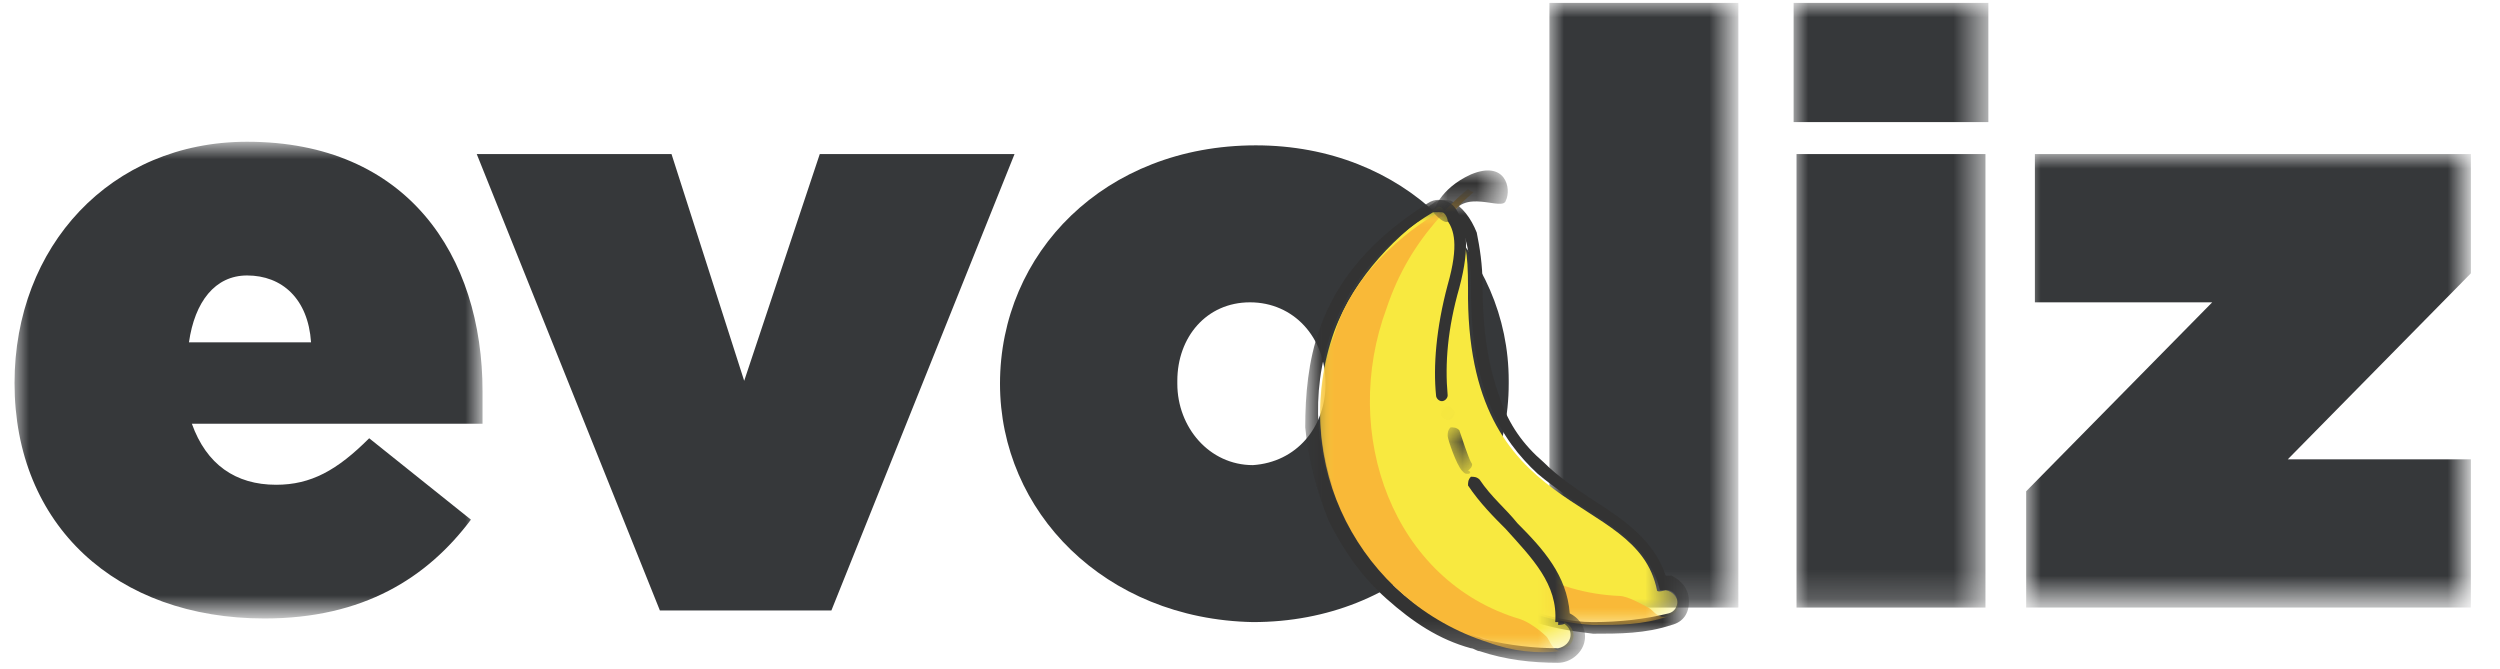 <svg version="1.1" id="Calque_1" xmlns="http://www.w3.org/2000/svg" x="0" y="0" viewBox="0 0 86 23" xml:space="preserve" enable-background="new 0 0 86 23"><style>.st1,.st3{fill-rule:evenodd;clip-rule:evenodd;fill:#fff}.st3{fill:#36383a}</style><g id="_x37_68"><g id="_x37_68-EVZ-" transform="translate(-20 -27)"><g id="components_x5F_base_x2F_header_x2F_Tablette-992" transform="translate(20 20)"><g id="Group-31" transform="translate(0 7)"><g id="Group-3" transform="translate(0 3.676)"><defs><filter id="Adobe_OpacityMaskFilter" filterUnits="userSpaceOnUse" x=".5" y="1.3" width="16.1" height="16.3"><feColorMatrix values="1 0 0 0 0 0 1 0 0 0 0 0 1 0 0 0 0 0 1 0"/></filter></defs><mask maskUnits="userSpaceOnUse" x=".5" y="1.3" width="16.1" height="16.3" id="mask-2_00000065776099422509791140000004337046049469002422_"><g filter="url(#Adobe_OpacityMaskFilter)"><path id="path-1_00000054226194939080754530000003483353358559118267_" class="st1" d="M.5 1.3h16.1v16.3H.5z"/></g></mask><path id="Fill-1" d="M10.7 8.1c-.1-1.5-1-2.3-2.2-2.3-1.1 0-1.8.9-2 2.3h4.2zM.5 9.5c0-4.7 3.3-8.3 8-8.3 5.5 0 8.1 3.9 8.1 8.6v1.1h-10c.5 1.4 1.5 2.1 2.9 2.1 1.2 0 2.1-.5 3.2-1.6l3.5 2.8c-1.5 2-3.7 3.4-7.1 3.4C4 17.6.5 14.4.5 9.5z" mask="url(#mask-2_00000065776099422509791140000004337046049469002422_)" fill-rule="evenodd" clip-rule="evenodd" fill="#36383a"/></g><path id="Fill-4" class="st3" d="M16.4 5.3h6.7l2.5 7.8 2.6-7.8h6.7L28.6 21h-5.9z"/><path id="Fill-6" class="st3" d="M45.6 13.2c0-1.6-1.1-2.8-2.6-2.8s-2.5 1.2-2.5 2.7v.1c0 1.5 1.1 2.8 2.6 2.8 1.5-.1 2.5-1.3 2.5-2.8m-11.2 0C34.4 8.7 38 5 43.2 5c5.1 0 8.7 3.7 8.7 8.1v.1c0 4.4-3.6 8.2-8.8 8.2-5.1-.1-8.7-3.8-8.7-8.2"/><defs><filter id="Adobe_OpacityMaskFilter_00000151509084964902236410000007074464173381340299_" filterUnits="userSpaceOnUse" x="53.3" y=".1" width="6.5" height="20.9"><feColorMatrix values="1 0 0 0 0 0 1 0 0 0 0 0 1 0 0 0 0 0 1 0"/></filter></defs><mask maskUnits="userSpaceOnUse" x="53.3" y=".1" width="6.5" height="20.9" id="mask-4_00000122680097013637921950000001445065513290592384_"><g filter="url(#Adobe_OpacityMaskFilter_00000151509084964902236410000007074464173381340299_)"><path id="path-3_00000055701120857571115830000003814038002135303825_" class="st1" d="M.5 22.8H85V.1H.5z"/></g></mask><path id="Fill-8" mask="url(#mask-4_00000122680097013637921950000001445065513290592384_)" fill-rule="evenodd" clip-rule="evenodd" fill="#36383a" d="M53.3 20.9h6.5V.1h-6.5z"/><defs><filter id="Adobe_OpacityMaskFilter_00000114075572675728379600000006519524763179175588_" filterUnits="userSpaceOnUse" x="61.7" y=".1" width="6.7" height="20.9"><feColorMatrix values="1 0 0 0 0 0 1 0 0 0 0 0 1 0 0 0 0 0 1 0"/></filter></defs><mask maskUnits="userSpaceOnUse" x="61.7" y=".1" width="6.7" height="20.9" id="mask-4_00000060735179368444692130000011682453739227883433_"><g filter="url(#Adobe_OpacityMaskFilter_00000114075572675728379600000006519524763179175588_)"><path id="path-3_00000175314436673775667540000005321764706965979308_" class="st1" d="M.5 22.8H85V.1H.5z"/></g></mask><path id="Fill-10" d="M61.8 20.9h6.5V5.3h-6.5v15.6zm-.1-16.7h6.7V.1h-6.7v4.1z" mask="url(#mask-4_00000060735179368444692130000011682453739227883433_)" fill-rule="evenodd" clip-rule="evenodd" fill="#36383a"/><defs><filter id="Adobe_OpacityMaskFilter_00000021083140786590149800000006980361765158606768_" filterUnits="userSpaceOnUse" x="69.7" y="5.3" width="15.3" height="15.6"><feColorMatrix values="1 0 0 0 0 0 1 0 0 0 0 0 1 0 0 0 0 0 1 0"/></filter></defs><mask maskUnits="userSpaceOnUse" x="69.7" y="5.3" width="15.3" height="15.6" id="mask-4_00000183971752926894257160000015772377823028005770_"><g filter="url(#Adobe_OpacityMaskFilter_00000021083140786590149800000006980361765158606768_)"><path id="path-3_00000026165812582865332490000011196184556582069432_" class="st1" d="M.5 22.8H85V.1H.5z"/></g></mask><path id="Fill-11" mask="url(#mask-4_00000183971752926894257160000015772377823028005770_)" fill-rule="evenodd" clip-rule="evenodd" fill="#36383a" d="M69.7 16.9l6.4-6.5H70V5.3h15v4.1l-6.3 6.4H85v5.1H69.7z"/><defs><filter id="Adobe_OpacityMaskFilter_00000127748906937487405690000006540682641247868036_" filterUnits="userSpaceOnUse" x="47.1" y="7.1" width="10.6" height="14.4"><feColorMatrix values="1 0 0 0 0 0 1 0 0 0 0 0 1 0 0 0 0 0 1 0"/></filter></defs><mask maskUnits="userSpaceOnUse" x="47.1" y="7.1" width="10.6" height="14.4" id="mask-4_00000063596237767064533930000012163598140488058033_"><g filter="url(#Adobe_OpacityMaskFilter_00000127748906937487405690000006540682641247868036_)"><path id="path-3_00000057862631518597415130000014847070493622837149_" class="st1" d="M.5 22.8H85V.1H.5z"/></g></mask><path id="Fill-12" d="M57 20.3c-.7-3.5-6.6-2.3-6.5-10.4 0-1.3-.1-1.7-.4-1.9-.1-.1.1-.5.1-.5s-.2-.4-.4-.4c-1.6 1.3-2.5 3.1-2.7 5.4-.5 4.6 3 8.7 7.7 9 .9 0 1.7 0 2.6-.3.5-.1.4-.8-.1-.9 0 0-.3.1-.3 0" mask="url(#mask-4_00000063596237767064533930000012163598140488058033_)" fill-rule="evenodd" clip-rule="evenodd" fill="#f8e940"/><defs><filter id="Adobe_OpacityMaskFilter_00000135655599289875647470000013401568582175183789_" filterUnits="userSpaceOnUse" x="46.7" y="6.9" width="11.5" height="15"><feColorMatrix values="1 0 0 0 0 0 1 0 0 0 0 0 1 0 0 0 0 0 1 0"/></filter></defs><mask maskUnits="userSpaceOnUse" x="46.7" y="6.9" width="11.5" height="15" id="mask-4_00000027577236636846390190000004142779862597030841_"><g filter="url(#Adobe_OpacityMaskFilter_00000135655599289875647470000013401568582175183789_)"><path id="path-3_00000114763304498304220570000003911653833245655968_" class="st1" d="M.5 22.8H85V.1H.5z"/></g></mask><path id="Fill-13" d="M49.9 6.9c-.1 0-.4-.1-.6.1-.2.1-.8.6-1.5 2.1-.3.7-.9 2-1 3.2-.1 1 0 2 .2 2.9.2.9.6 1.8 1.1 2.6 1 1.6 2.6 2.8 4.4 3.5.8.3 1.5.4 2.3.5.9 0 1.8 0 2.7-.3.4-.1.6-.4.6-.8s-.2-.7-.6-.9h-.2c-.4-1.2-1.4-1.9-2.5-2.6-.6-.4-1.2-.8-1.7-1.3-.7-.6-1.2-1.3-1.5-2.2-.4-1.1-.6-2.3-.6-3.9 0-.7-.1-1.3-.2-1.8-.2-.5-.5-.9-.9-1.1m-.1.5c.6.2.8 1.3.8 2.5 0 3.5 1 5.2 2.3 6.4.6.5 1.2.9 1.8 1.3 1.1.7 2.1 1.4 2.4 2.7h.3c.4.1.4.7 0 .8-.8.2-1.7.3-2.6.3-.8 0-1.5-.2-2.2-.4-3.5-1.2-5.8-4.7-5.5-8.6.3-2.2 2.1-5.2 2.7-5" mask="url(#mask-4_00000027577236636846390190000004142779862597030841_)" fill-rule="evenodd" clip-rule="evenodd" fill="#333"/><defs><filter id="Adobe_OpacityMaskFilter_00000113330100623769478600000014141729686169360557_" filterUnits="userSpaceOnUse" x="47.1" y="6.4" width="10.3" height="15"><feColorMatrix values="1 0 0 0 0 0 1 0 0 0 0 0 1 0 0 0 0 0 1 0"/></filter></defs><mask maskUnits="userSpaceOnUse" x="47.1" y="6.4" width="10.3" height="15" id="mask-4_00000145741463961596342120000005343512573594024126_"><g filter="url(#Adobe_OpacityMaskFilter_00000113330100623769478600000014141729686169360557_)"><path id="path-3_00000168083693162614089000000014479178868183945628_" class="st1" d="M.5 22.8H85V.1H.5z"/></g></mask><path id="Fill-14" d="M56.7 20.9c-.2-.1-.7-.4-1-.4-4.6-.2-7.5-4.7-7-9.3.1-1.3.5-2.4 1.1-3.4-.2-.3.8-1.1.9-1.2 0 0-.1 0-.2-.1-1.6 1.3-3.2 3.8-3.4 6-.5 4.6 3 8.7 7.7 9 .9 0 1.7 0 2.6-.3-.4.1-.5-.2-.7-.3" mask="url(#mask-4_00000145741463961596342120000005343512573594024126_)" fill-rule="evenodd" clip-rule="evenodd" fill="#f9b938"/><defs><filter id="Adobe_OpacityMaskFilter_00000060722508961386172610000010794040895623524504_" filterUnits="userSpaceOnUse" x="48.3" y="14.5" width="1.2" height="2.2"><feColorMatrix values="1 0 0 0 0 0 1 0 0 0 0 0 1 0 0 0 0 0 1 0"/></filter></defs><mask maskUnits="userSpaceOnUse" x="48.3" y="14.5" width="1.2" height="2.2" id="mask-4_00000111899156039270918680000006309227718876588933_"><g filter="url(#Adobe_OpacityMaskFilter_00000060722508961386172610000010794040895623524504_)"><path id="path-3_00000062157941143987006640000014373626584789474703_" class="st1" d="M.5 22.8H85V.1H.5z"/></g></mask><path id="Fill-16" d="M48.9 15.3c.1.5.7 1.2.5 1.3-.3.2-1.1-.4-1.1-1.2 0-.5 0-.9.3-1 .2 0 .1.5.3.9" mask="url(#mask-4_00000111899156039270918680000006309227718876588933_)" fill-rule="evenodd" clip-rule="evenodd" fill="#8a6339"/><defs><filter id="Adobe_OpacityMaskFilter_00000053513545450228508880000002670917619698826921_" filterUnits="userSpaceOnUse" x="47.6" y="9.6" width=".7" height="1.6"><feColorMatrix values="1 0 0 0 0 0 1 0 0 0 0 0 1 0 0 0 0 0 1 0"/></filter></defs><mask maskUnits="userSpaceOnUse" x="47.6" y="9.6" width=".7" height="1.6" id="mask-4_00000083087256111159935400000004122933102850691485_"><g filter="url(#Adobe_OpacityMaskFilter_00000053513545450228508880000002670917619698826921_)"><path id="path-3_00000162315955149006983700000012834664497323824317_" class="st1" d="M.5 22.8H85V.1H.5z"/></g></mask><path id="Fill-17" d="M48.1 10.2c-.1.3-.2 1-.4 1s-.1-.6.1-1.1c.2-.3.3-.6.4-.5.2 0 0 .3-.1.6" mask="url(#mask-4_00000083087256111159935400000004122933102850691485_)" fill-rule="evenodd" clip-rule="evenodd" fill="#8a6339"/><defs><filter id="Adobe_OpacityMaskFilter_00000136411987175100590810000016683463431396081079_" filterUnits="userSpaceOnUse" x="45.4" y="7.1" width="8.8" height="15.3"><feColorMatrix values="1 0 0 0 0 0 1 0 0 0 0 0 1 0 0 0 0 0 1 0"/></filter></defs><mask maskUnits="userSpaceOnUse" x="45.4" y="7.1" width="8.8" height="15.3" id="mask-4_00000070827217814854544530000016290130260185226142_"><g filter="url(#Adobe_OpacityMaskFilter_00000136411987175100590810000016683463431396081079_)"><path id="path-3_00000160899367804438129510000006848752713541541288_" class="st1" d="M.5 22.8H85V.1H.5z"/></g></mask><path id="Fill-20" d="M53.6 21.5c.2-3.5-5.9-3.8-3.8-11.7.3-1.2.3-1.7.1-2-.1-.2-.1-.6-.4-.7-1.4.9-2.9 2.4-3.6 4.3-1.6 4.4.9 9.2 5.3 10.6.8.3 1.7.4 2.5.3.5 0 .6-.7.1-.9.1.1-.2.1-.2.1" mask="url(#mask-4_00000070827217814854544530000016290130260185226142_)" fill-rule="evenodd" clip-rule="evenodd" fill="#f8e940"/><defs><filter id="Adobe_OpacityMaskFilter_00000130611345317864888300000000874923931350635937_" filterUnits="userSpaceOnUse" x="45" y="6.8" width="9.6" height="15.9"><feColorMatrix values="1 0 0 0 0 0 1 0 0 0 0 0 1 0 0 0 0 0 1 0"/></filter></defs><mask maskUnits="userSpaceOnUse" x="45" y="6.8" width="9.6" height="15.9" id="mask-4_00000136410282685223421440000007651040114575113388_"><g filter="url(#Adobe_OpacityMaskFilter_00000130611345317864888300000000874923931350635937_)"><path id="path-3_00000137823919052700076060000003822995114084232346_" class="st1" d="M.5 22.8H85V.1H.5z"/></g></mask><path id="Fill-21" d="M49.6 7.3c.1 0 .2.2.2.3.2.3.4.8 0 2.2-.4 1.5-.5 2.8-.4 3.8 0 .1.1.2.2.2s.2-.1.2-.2c-.1-1.1 0-2.3.4-3.7.4-1.5.2-2.1 0-2.5-.1-.2-.2-.4-.5-.5-.1 0-.3-.1-.6.1-1.9 1.2-3.1 2.6-3.7 4.3-.4 1.1-.5 2.3-.5 3.4.1 1.1.4 2.2.8 3.2.5 1 1.1 1.9 2 2.7.9.8 1.8 1.4 2.9 1.7.1 0 .2.1.3.1.9.3 1.8.4 2.7.4.4 0 .8-.3.9-.7.1-.4-.1-.8-.5-1-.1-1.3-.9-2.2-1.8-3.1-.4-.5-.9-.9-1.3-1.5-.1-.1-.2-.1-.3-.1-.1.1-.1.2-.1.3.4.6.9 1.1 1.3 1.5.9 1 1.8 1.9 1.7 3.2h.2c.5.2.4.8-.1.9-.8 0-1.7-.1-2.5-.3-.1 0-.2-.1-.3-.1-4.2-1.5-6.5-6.2-5-10.5.7-1.9 2-3.2 3.5-4.1h.3" mask="url(#mask-4_00000136410282685223421440000007651040114575113388_)" fill-rule="evenodd" clip-rule="evenodd" fill="#333"/><defs><filter id="Adobe_OpacityMaskFilter_00000032610104314992364330000009178915775420378245_" filterUnits="userSpaceOnUse" x="45.4" y="7.3" width="8.3" height="15.1"><feColorMatrix values="1 0 0 0 0 0 1 0 0 0 0 0 1 0 0 0 0 0 1 0"/></filter></defs><mask maskUnits="userSpaceOnUse" x="45.4" y="7.3" width="8.3" height="15.1" id="mask-4_00000087399629488590684880000015807454781500703916_"><g filter="url(#Adobe_OpacityMaskFilter_00000032610104314992364330000009178915775420378245_)"><path id="path-3_00000094585249124408073610000002292371012048705169_" class="st1" d="M.5 22.8H85V.1H.5z"/></g></mask><path id="Fill-22" d="M53.2 21.9c-.2-.2-.6-.5-.9-.6-4.4-1.3-6.2-6.4-4.6-10.7.4-1.2 1-2.2 1.8-3.1.1-.1.3 0 0-.2 0 0-2.8 1.5-3.6 4.2-1.6 4.4.9 9.2 5.3 10.6.8.3 1.7.4 2.5.3-.3 0-.4-.4-.5-.5" mask="url(#mask-4_00000087399629488590684880000015807454781500703916_)" fill-rule="evenodd" clip-rule="evenodd" fill="#f9b938"/><defs><filter id="Adobe_OpacityMaskFilter_00000177460032443267500690000000657981101155772854_" filterUnits="userSpaceOnUse" x="49.3" y="5.8" width="2.6" height="1.8"><feColorMatrix values="1 0 0 0 0 0 1 0 0 0 0 0 1 0 0 0 0 0 1 0"/></filter></defs><mask maskUnits="userSpaceOnUse" x="49.3" y="5.8" width="2.6" height="1.8" id="mask-4_00000174598978594557931370000005428686430371424444_"><g filter="url(#Adobe_OpacityMaskFilter_00000177460032443267500690000000657981101155772854_)"><path id="path-3_00000054243177306043183950000016429098799165113532_" class="st1" d="M.5 22.8H85V.1H.5z"/></g></mask><path id="Fill-28" d="M49.3 7.3s.2-.8 1.3-1.3c1.2-.5 1.4.5 1.2.9-.1.4-1.5-.5-1.9.6-.1.4-.6-.2-.6-.2" mask="url(#mask-4_00000174598978594557931370000005428686430371424444_)" fill-rule="evenodd" clip-rule="evenodd" fill="#333"/><defs><filter id="Adobe_OpacityMaskFilter_00000005967254075611898780000015406904317233913023_" filterUnits="userSpaceOnUse" x="49.6" y="14" width=".4" height=".4"><feColorMatrix values="1 0 0 0 0 0 1 0 0 0 0 0 1 0 0 0 0 0 1 0"/></filter></defs><mask maskUnits="userSpaceOnUse" x="49.6" y="14" width=".4" height=".4" id="mask-4_00000106105225785236255790000016518001651097462916_"><g filter="url(#Adobe_OpacityMaskFilter_00000005967254075611898780000015406904317233913023_)"><path id="path-3_00000117672096116279792440000012801234909723078789_" class="st1" d="M.5 22.8H85V.1H.5z"/></g></mask><path id="Fill-29" d="M50 14.3c0 .1-.2.2-.3.1-.1 0-.2-.2-.1-.3 0-.1.2-.2.3-.1.1.1.2.2.1.3" mask="url(#mask-4_00000106105225785236255790000016518001651097462916_)" fill-rule="evenodd" clip-rule="evenodd" fill="#333"/><defs><filter id="Adobe_OpacityMaskFilter_00000021832950119174882450000004022287989805961141_" filterUnits="userSpaceOnUse" x="49.8" y="14.7" width=".9" height="1.6"><feColorMatrix values="1 0 0 0 0 0 1 0 0 0 0 0 1 0 0 0 0 0 1 0"/></filter></defs><mask maskUnits="userSpaceOnUse" x="49.8" y="14.7" width=".9" height="1.6" id="mask-4_00000085243099860387451190000017674946312898641558_"><g filter="url(#Adobe_OpacityMaskFilter_00000021832950119174882450000004022287989805961141_)"><path id="path-3_00000148646294087542955990000003222622975749420433_" class="st1" d="M.5 22.8H85V.1H.5z"/></g></mask><path id="Fill-30" d="M50.5 16.3c-.1 0-.1 0-.2-.1-.2-.2-.5-1.1-.5-1.2 0-.1 0-.2.1-.3.1 0 .2 0 .3.1.1.3.3.9.4 1.1.1.1 0 .2-.1.3.1 0 .1.1 0 .1" mask="url(#mask-4_00000085243099860387451190000017674946312898641558_)" fill-rule="evenodd" clip-rule="evenodd" fill="#333"/></g></g></g></g></svg>